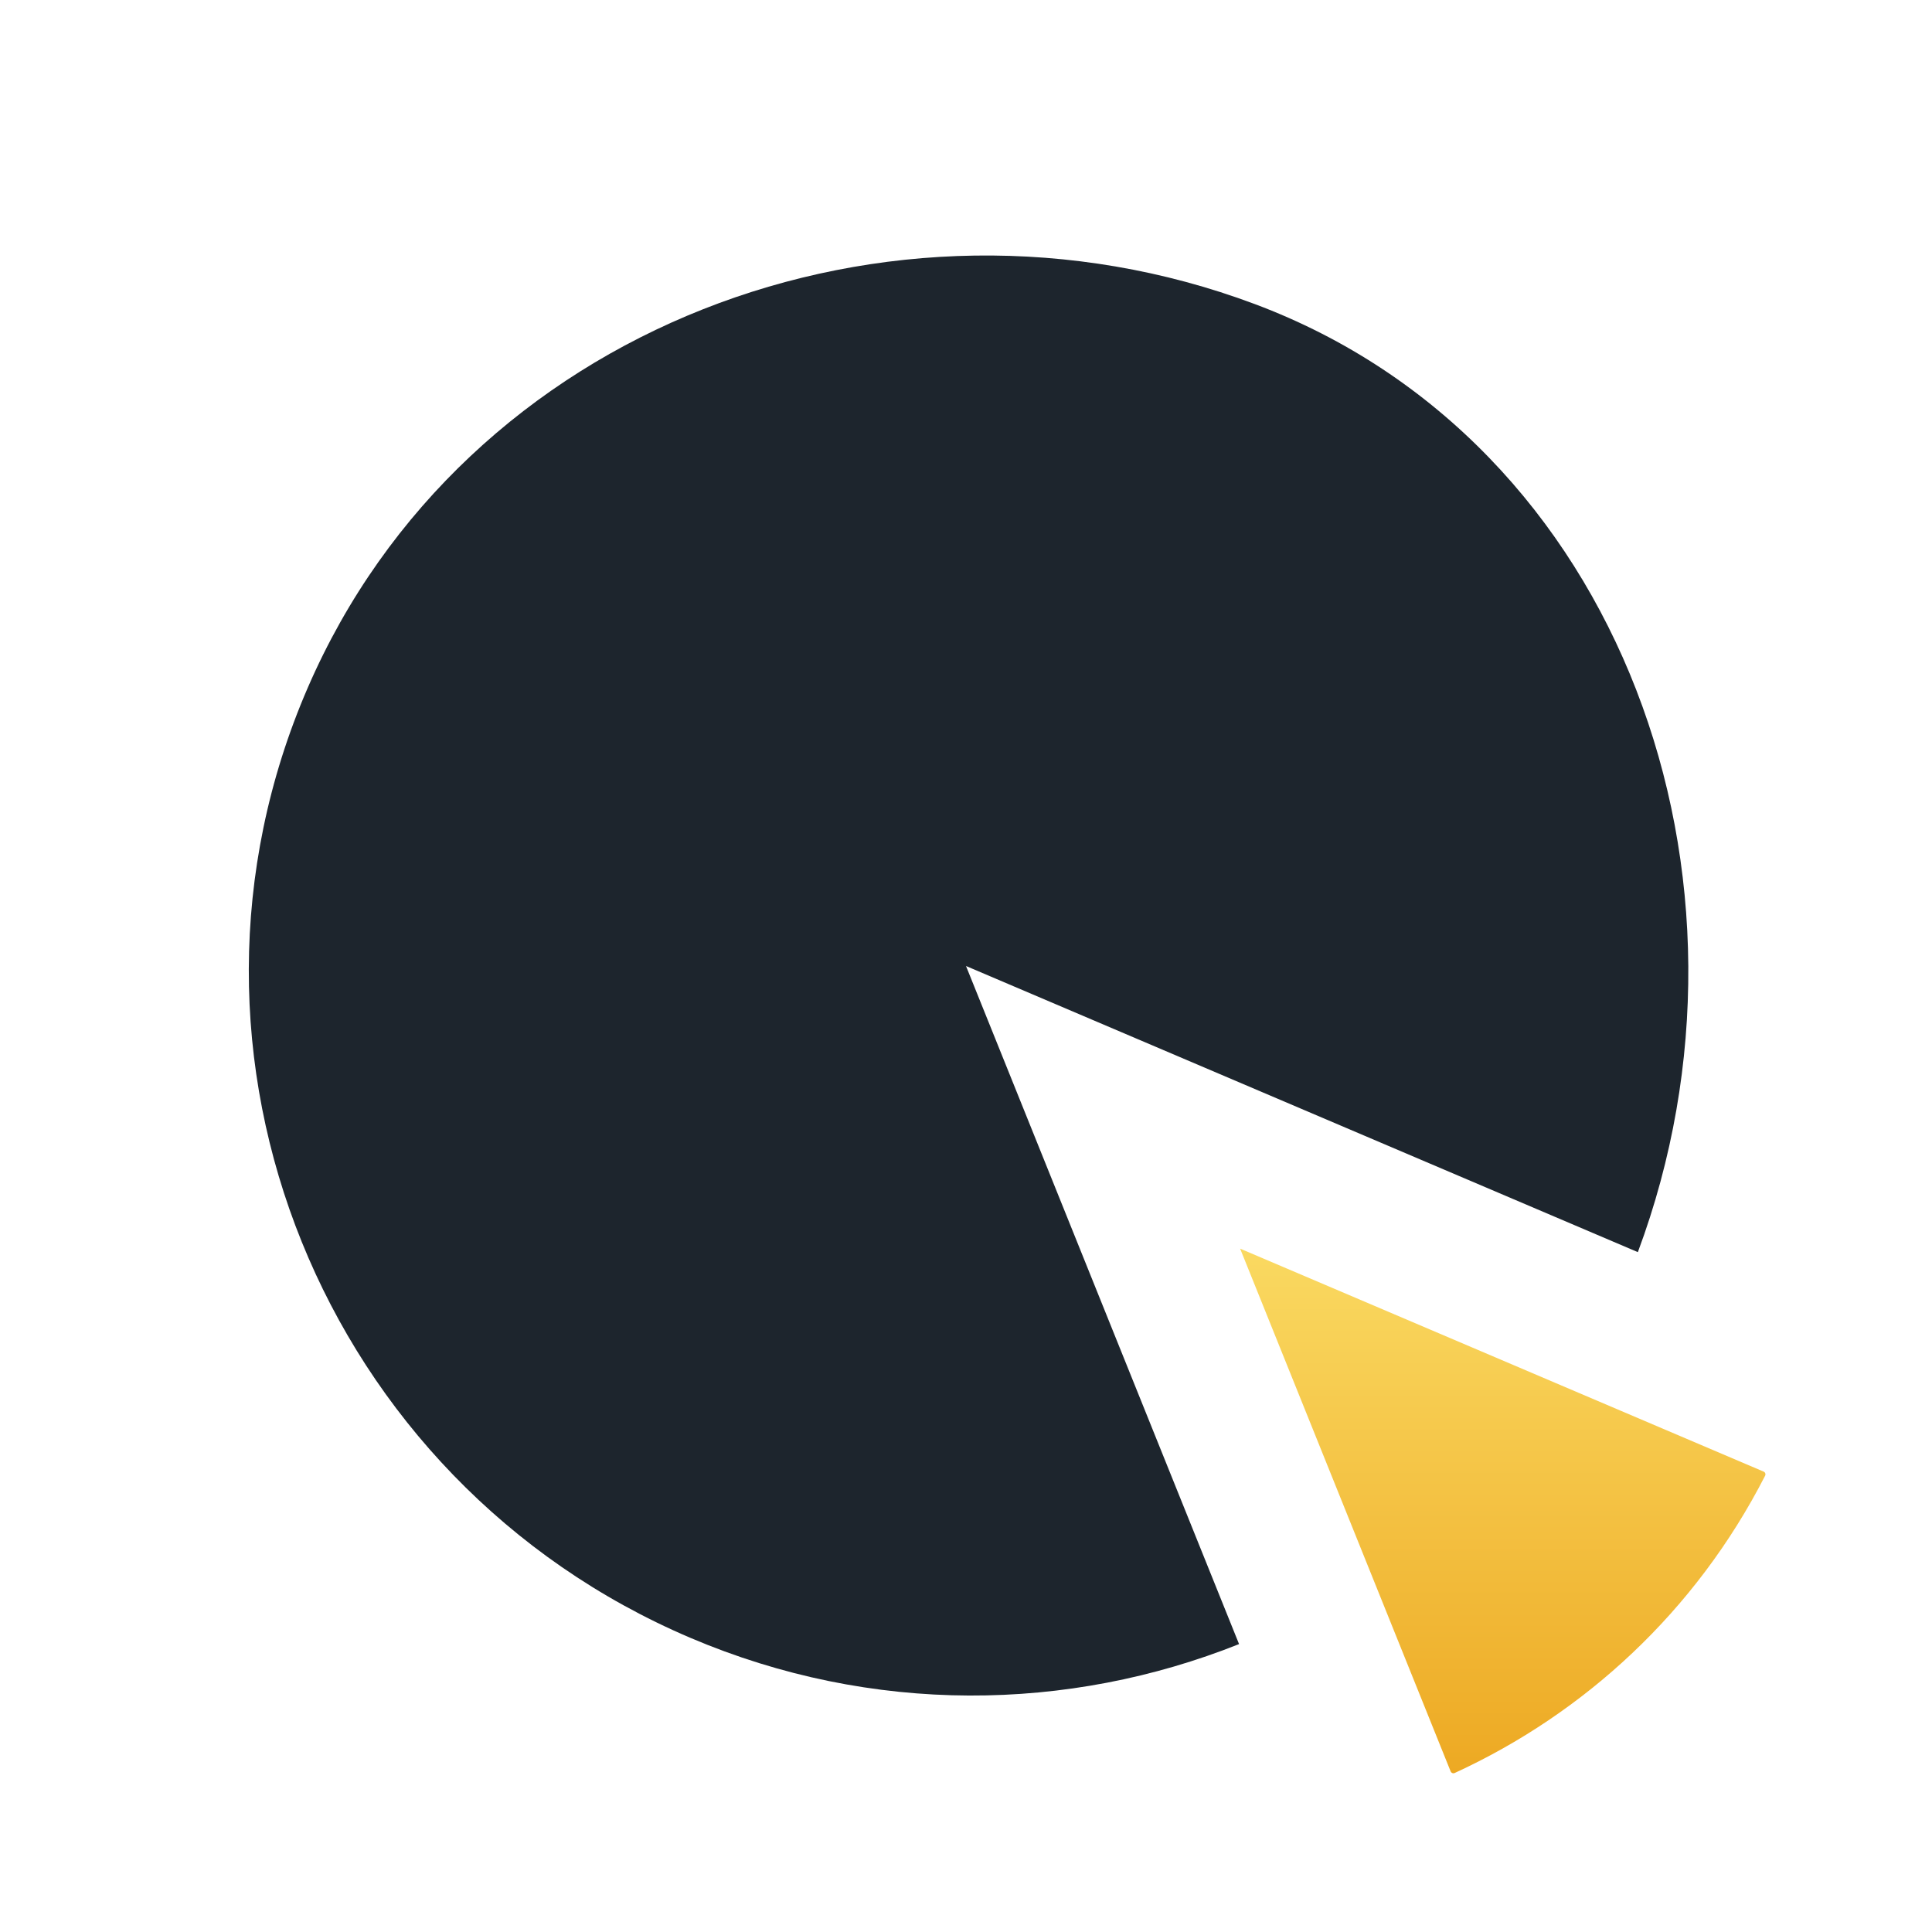 <svg xmlns="http://www.w3.org/2000/svg" width="96" height="96"  fill="none" xmlns:v="https://vecta.io/nano"><g transform="translate(7.126 8.59)"><path d="M40.874 39.41l33.384 14.218c6.903-18.516-.766-40.275-19.045-47.113C37.096-.263 15.946 7.627 8.165 25.586c-7.9 18.235.767 39.436 19.008 47.205 9.053 3.856 18.799 3.691 27.269.313z" fill="#1d252d" fill-rule="evenodd"/><g filter="url(#A)"><path d="M61.152 75.511c6.461-2.966 11.984-8.039 15.43-14.775.038-.075.005-.169-.073-.202l-26.014-11.08 10.461 25.977c.031.077.12.113.195.08z" fill="url(#B)"/></g></g><defs><filter id="A" x="46.495" y="45.454" width="42.103" height="42.069" filterUnits="userSpaceOnUse" color-interpolation-filters="sRGB"><feFlood flood-opacity="0" result="A"/><feColorMatrix in="SourceAlpha" values="0 0 0 0 0 0 0 0 0 0 0 0 0 0 0 0 0 0 127 0"/><feOffset dx="4" dy="4"/><feGaussianBlur stdDeviation="4"/><feColorMatrix values="0 0 0 0 0.11 0 0 0 0 0.125 0 0 0 0 0.145 0 0 0 0.3 0"/><feBlend in2="A"/><feBlend in="SourceGraphic"/></filter><linearGradient id="B" x1="50.495" y1="49.454" x2="50.495" y2="75.524" gradientUnits="userSpaceOnUse"><stop stop-color="#fad961"/><stop offset="1" stop-color="#eda923"/></linearGradient></defs></svg>